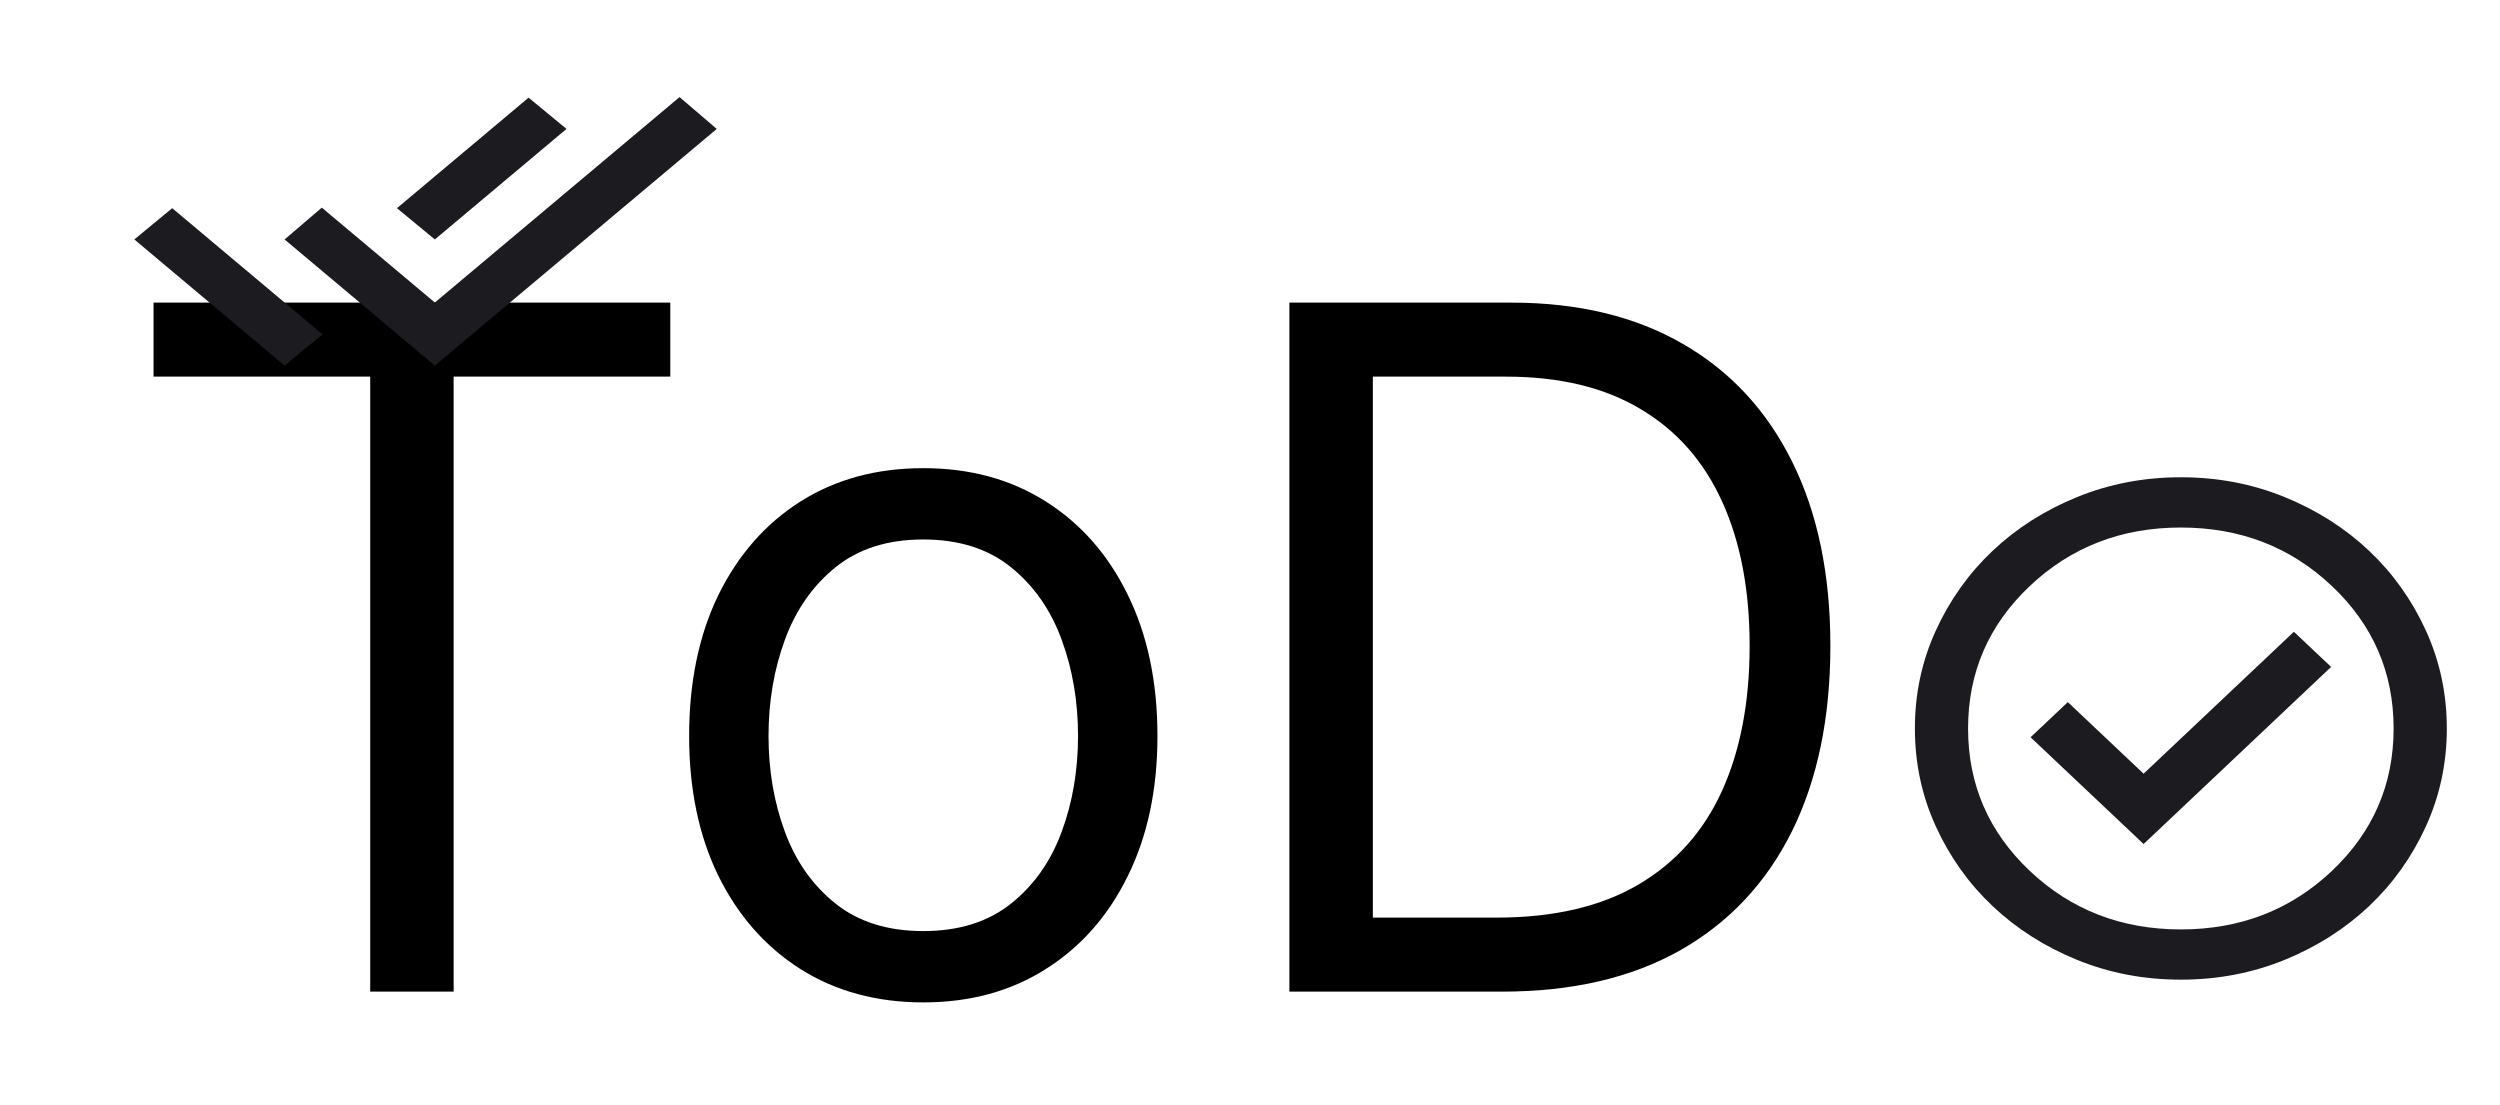 <svg width="95" height="42" viewBox="0 0 95 42" fill="none" xmlns="http://www.w3.org/2000/svg">
<mask id="mask0_6_48" style="mask-type:alpha" maskUnits="userSpaceOnUse" x="70" y="16" width="25" height="24">
<rect x="70.745" y="16.227" width="24.255" height="22.909" fill="#D9D9D9"/>
</mask>
<g mask="url(#mask0_6_48)">
<path d="M81.457 32.073L88.582 25.343L87.168 24.007L81.457 29.4L78.577 26.68L77.162 28.016L81.457 32.073ZM82.872 37.227C81.474 37.227 80.16 36.977 78.931 36.476C77.701 35.974 76.632 35.294 75.722 34.435C74.812 33.576 74.093 32.566 73.562 31.405C73.031 30.243 72.766 29.002 72.766 27.682C72.766 26.361 73.031 25.12 73.562 23.959C74.093 22.798 74.812 21.788 75.722 20.928C76.632 20.069 77.701 19.389 78.931 18.888C80.16 18.387 81.474 18.136 82.872 18.136C84.27 18.136 85.584 18.387 86.814 18.888C88.043 19.389 89.113 20.069 90.023 20.928C90.932 21.788 91.652 22.798 92.183 23.959C92.713 25.12 92.979 26.361 92.979 27.682C92.979 29.002 92.713 30.243 92.183 31.405C91.652 32.566 90.932 33.576 90.023 34.435C89.113 35.294 88.043 35.974 86.814 36.476C85.584 36.977 84.27 37.227 82.872 37.227ZM82.872 35.318C85.129 35.318 87.041 34.578 88.608 33.099C90.174 31.619 90.957 29.814 90.957 27.682C90.957 25.55 90.174 23.744 88.608 22.265C87.041 20.785 85.129 20.046 82.872 20.046C80.615 20.046 78.704 20.785 77.137 22.265C75.57 23.744 74.787 25.55 74.787 27.682C74.787 29.814 75.57 31.619 77.137 33.099C78.704 34.578 80.615 35.318 82.872 35.318Z" fill="#1C1B1F"/>
</g>
<path d="M5.835 14.312V11.5H25.471V14.312H17.238V37.682H14.068V14.312H5.835ZM35.085 38.091C33.312 38.091 31.757 37.669 30.419 36.825C29.089 35.981 28.049 34.801 27.299 33.284C26.558 31.767 26.187 29.994 26.187 27.966C26.187 25.921 26.558 24.135 27.299 22.609C28.049 21.084 29.089 19.899 30.419 19.055C31.757 18.212 33.312 17.79 35.085 17.79C36.858 17.79 38.409 18.212 39.738 19.055C41.076 19.899 42.116 21.084 42.858 22.609C43.608 24.135 43.983 25.921 43.983 27.966C43.983 29.994 43.608 31.767 42.858 33.284C42.116 34.801 41.076 35.981 39.738 36.825C38.409 37.669 36.858 38.091 35.085 38.091ZM35.085 35.381C36.431 35.381 37.539 35.035 38.409 34.345C39.278 33.655 39.922 32.747 40.339 31.622C40.757 30.497 40.965 29.278 40.965 27.966C40.965 26.653 40.757 25.43 40.339 24.297C39.922 23.163 39.278 22.247 38.409 21.548C37.539 20.849 36.431 20.5 35.085 20.5C33.738 20.5 32.63 20.849 31.761 21.548C30.892 22.247 30.248 23.163 29.831 24.297C29.413 25.43 29.204 26.653 29.204 27.966C29.204 29.278 29.413 30.497 29.831 31.622C30.248 32.747 30.892 33.655 31.761 34.345C32.63 35.035 33.738 35.381 35.085 35.381ZM57.077 37.682H48.997V11.5H57.435C59.974 11.5 62.148 12.024 63.955 13.072C65.761 14.112 67.146 15.608 68.109 17.56C69.072 19.503 69.554 21.83 69.554 24.54C69.554 27.267 69.068 29.615 68.097 31.584C67.125 33.544 65.71 35.053 63.852 36.109C61.994 37.158 59.736 37.682 57.077 37.682ZM52.168 34.869H56.872C59.037 34.869 60.831 34.452 62.254 33.617C63.678 32.781 64.739 31.592 65.438 30.05C66.136 28.507 66.486 26.671 66.486 24.54C66.486 22.426 66.141 20.607 65.45 19.081C64.76 17.547 63.729 16.371 62.356 15.553C60.984 14.726 59.276 14.312 57.23 14.312H52.168V34.869Z" fill="black"/>
<mask id="mask1_6_48" style="mask-type:alpha" maskUnits="userSpaceOnUse" x="4" y="0" width="25" height="24">
<rect x="4.043" width="24.255" height="23.864" fill="#D9D9D9"/>
</mask>
<g mask="url(#mask1_6_48)">
<path d="M10.814 13.893L5.104 9.099L6.544 7.911L12.254 12.705L10.814 13.893ZM16.524 13.893L10.814 9.099L12.229 7.89L16.524 11.496L25.822 3.69L27.237 4.899L16.524 13.893ZM16.524 9.099L15.084 7.911L20.086 3.711L21.527 4.899L16.524 9.099Z" fill="#1C1B1F"/>
</g>
</svg>
